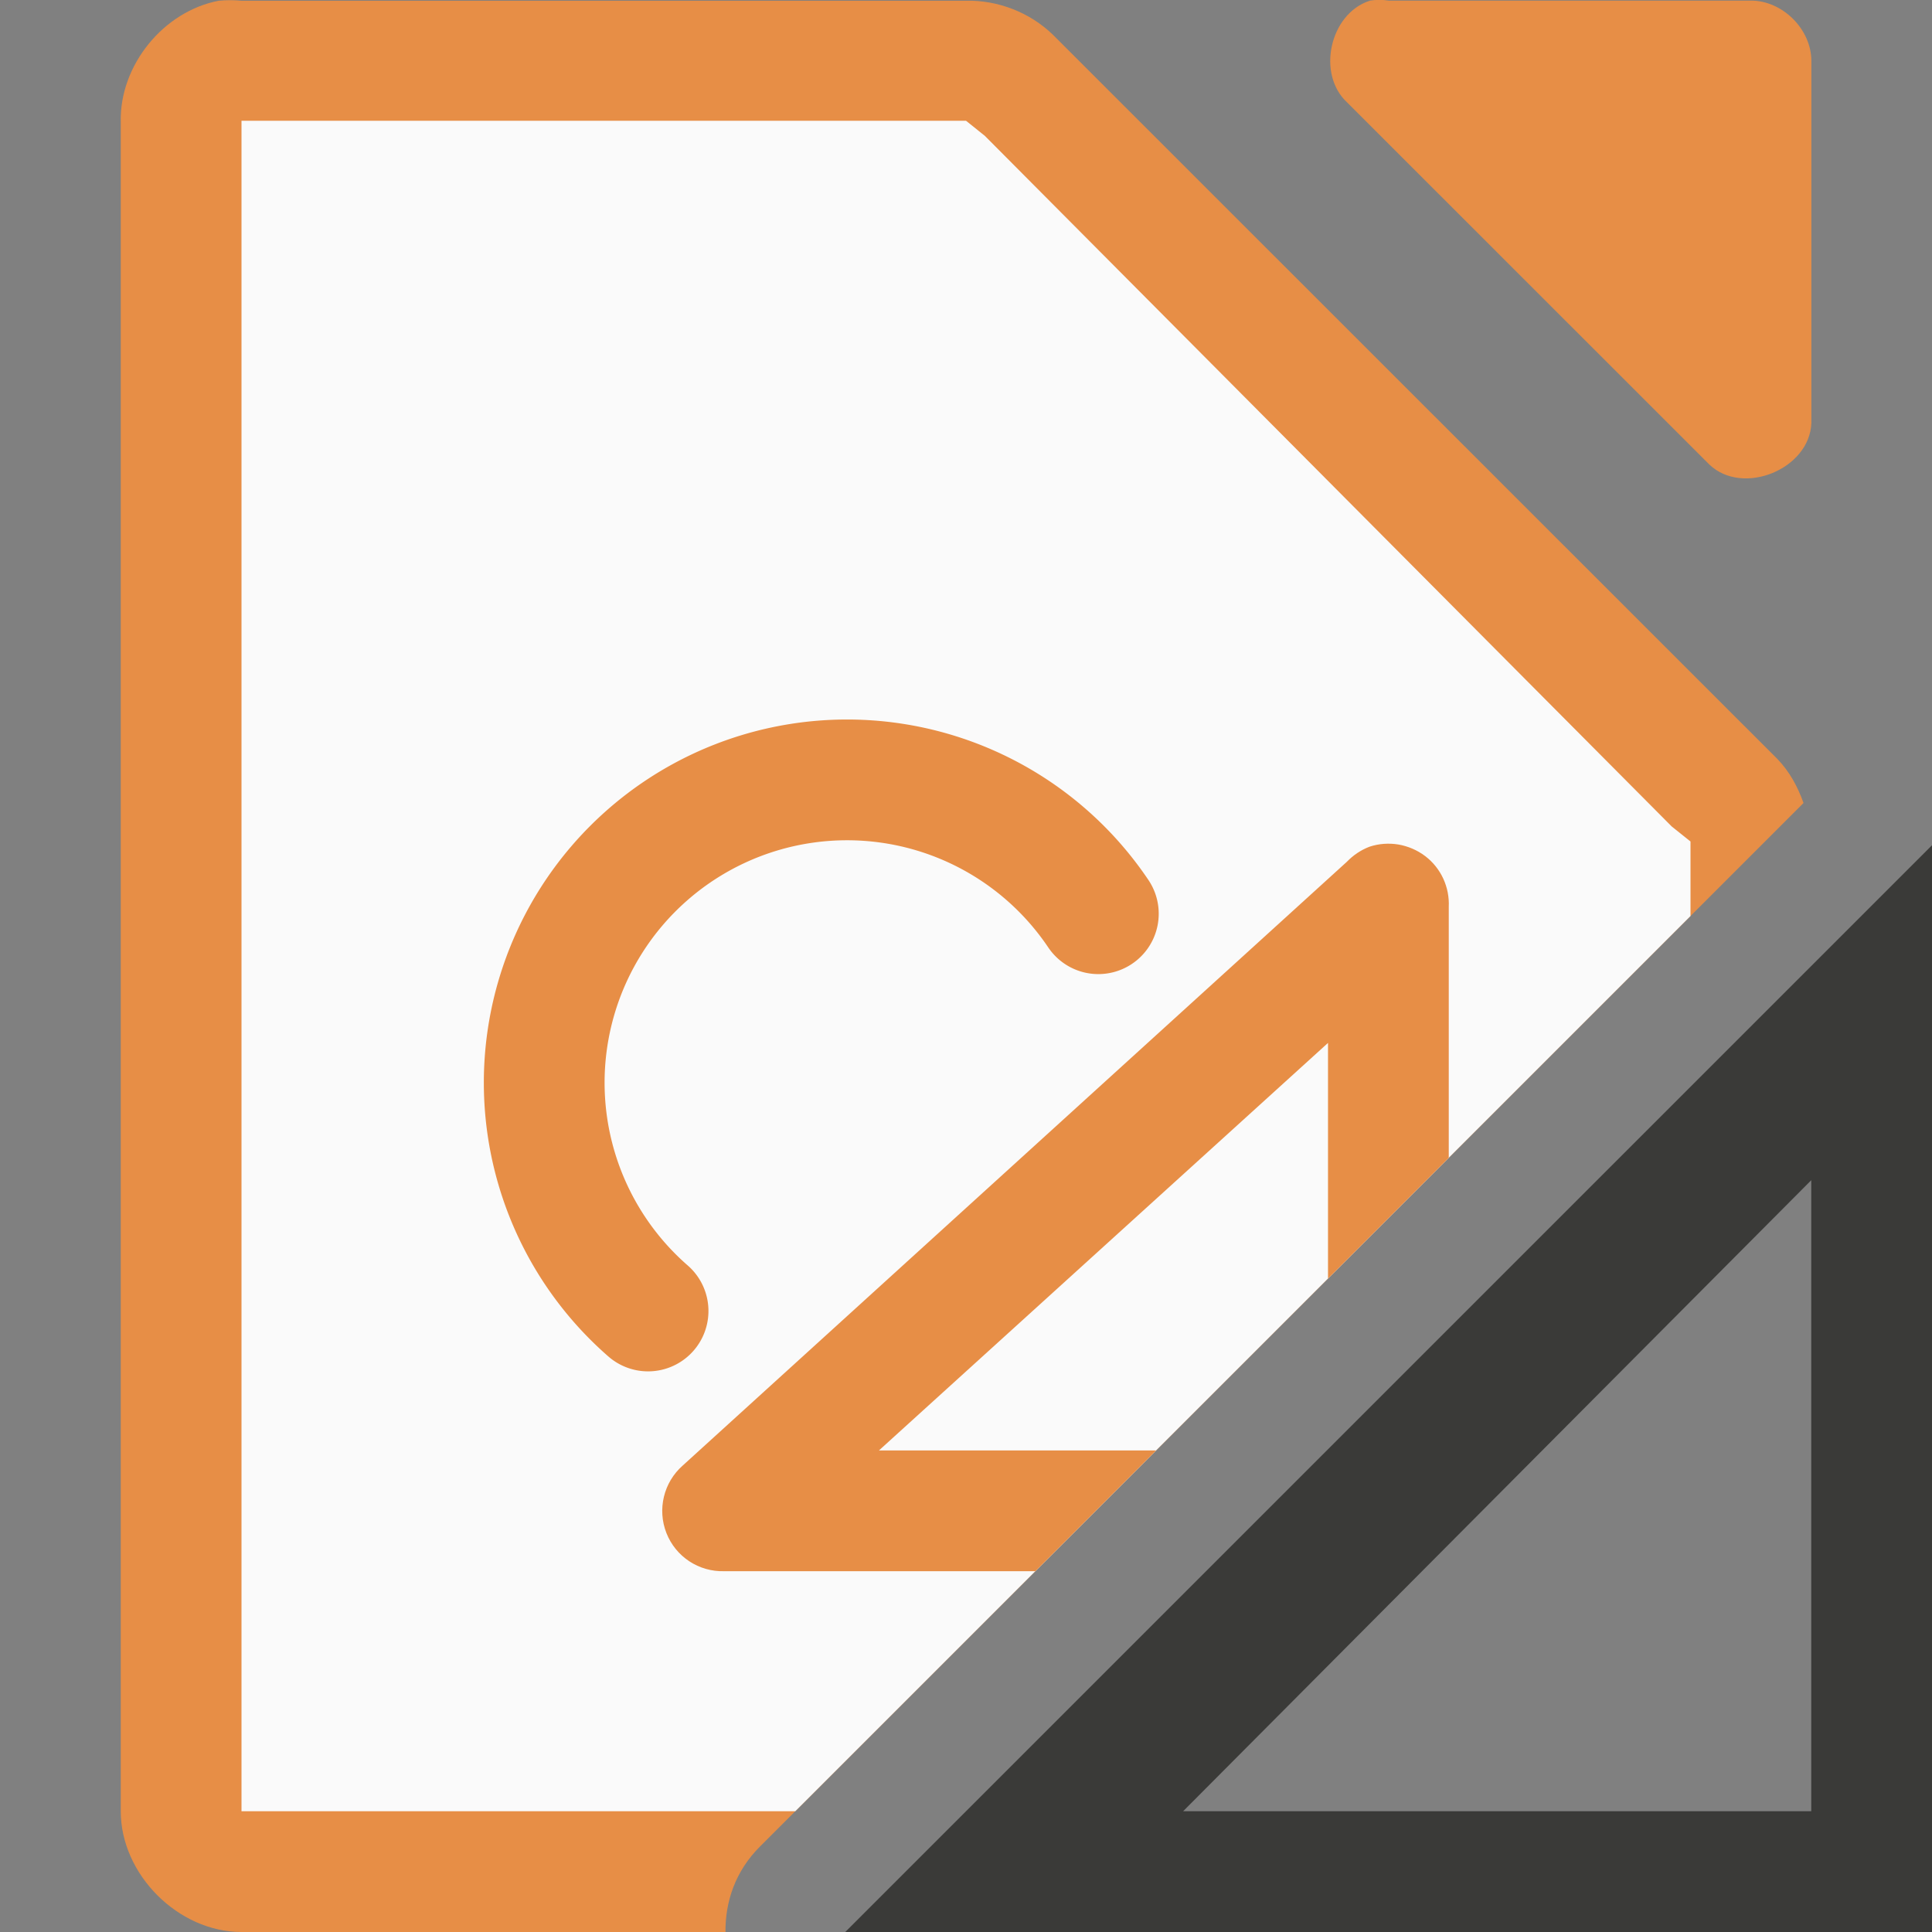 <svg viewBox="0 0 16 16" xmlns="http://www.w3.org/2000/svg"><rect x="0" y="0" width="16" height="16" fill="#808080" stroke="none"/><path d="m1.812.006c-.458.087-.821.534-.812 1v13.994c0.0.523.476 1 1 1h4.008c-.002-.248.079-.501.285-.707l8.643-8.643c-.048-.135-.117-.262-.217-.365l-6-5.998c-.19-.184-.455-.287-.719-.281h-6c-.062-.006-.125-.006-.188 0z" fill="#e78e46"/><path d="m11.344.006c-.331.106-.443.607-.187.843l3 2.999c.277.263.829.038.844-.344v-2.999c-0-.262-.238-.5-.5-.5h-3c-.052-.008-.105-.008-.156 0z" fill="#e78e46"/><path d="m2 1v.5 13 .5h.5 4.086l7.414-7.414v-.398-.219l-.156-.125-5.688-5.719-.156-.125h-.188-5.312z" fill="#fafafa"/><path d="m11.582 6.994c-.079-.013-.162-.008-.24.018-.071.027-.135.07-.188.125l-5.5 5c-.158.139-.212.363-.135.559.077.196.268.322.479.316h2.576l1-1h-2.295l3.719-3.375v1.951l1-1v-2.076c.008-.165-.064-.322-.195-.422-.066-.05-.142-.082-.221-.096z" fill="#e78e46"/><path d="m5.367 10.857a2.508 2.508 0 0 1 -.762-2.585 2.508 2.508 0 0 1 2.021-1.783 2.508 2.508 0 0 1 2.47 1.078" fill="none" stroke="#e78e46" stroke-linecap="round" stroke-linejoin="round" stroke-width="1"/><path d="m16 7-9 9h9zm-1 2.774v.976 4.25h-4.25-.952z" fill="#3a3a38" fill-rule="evenodd"/></svg>